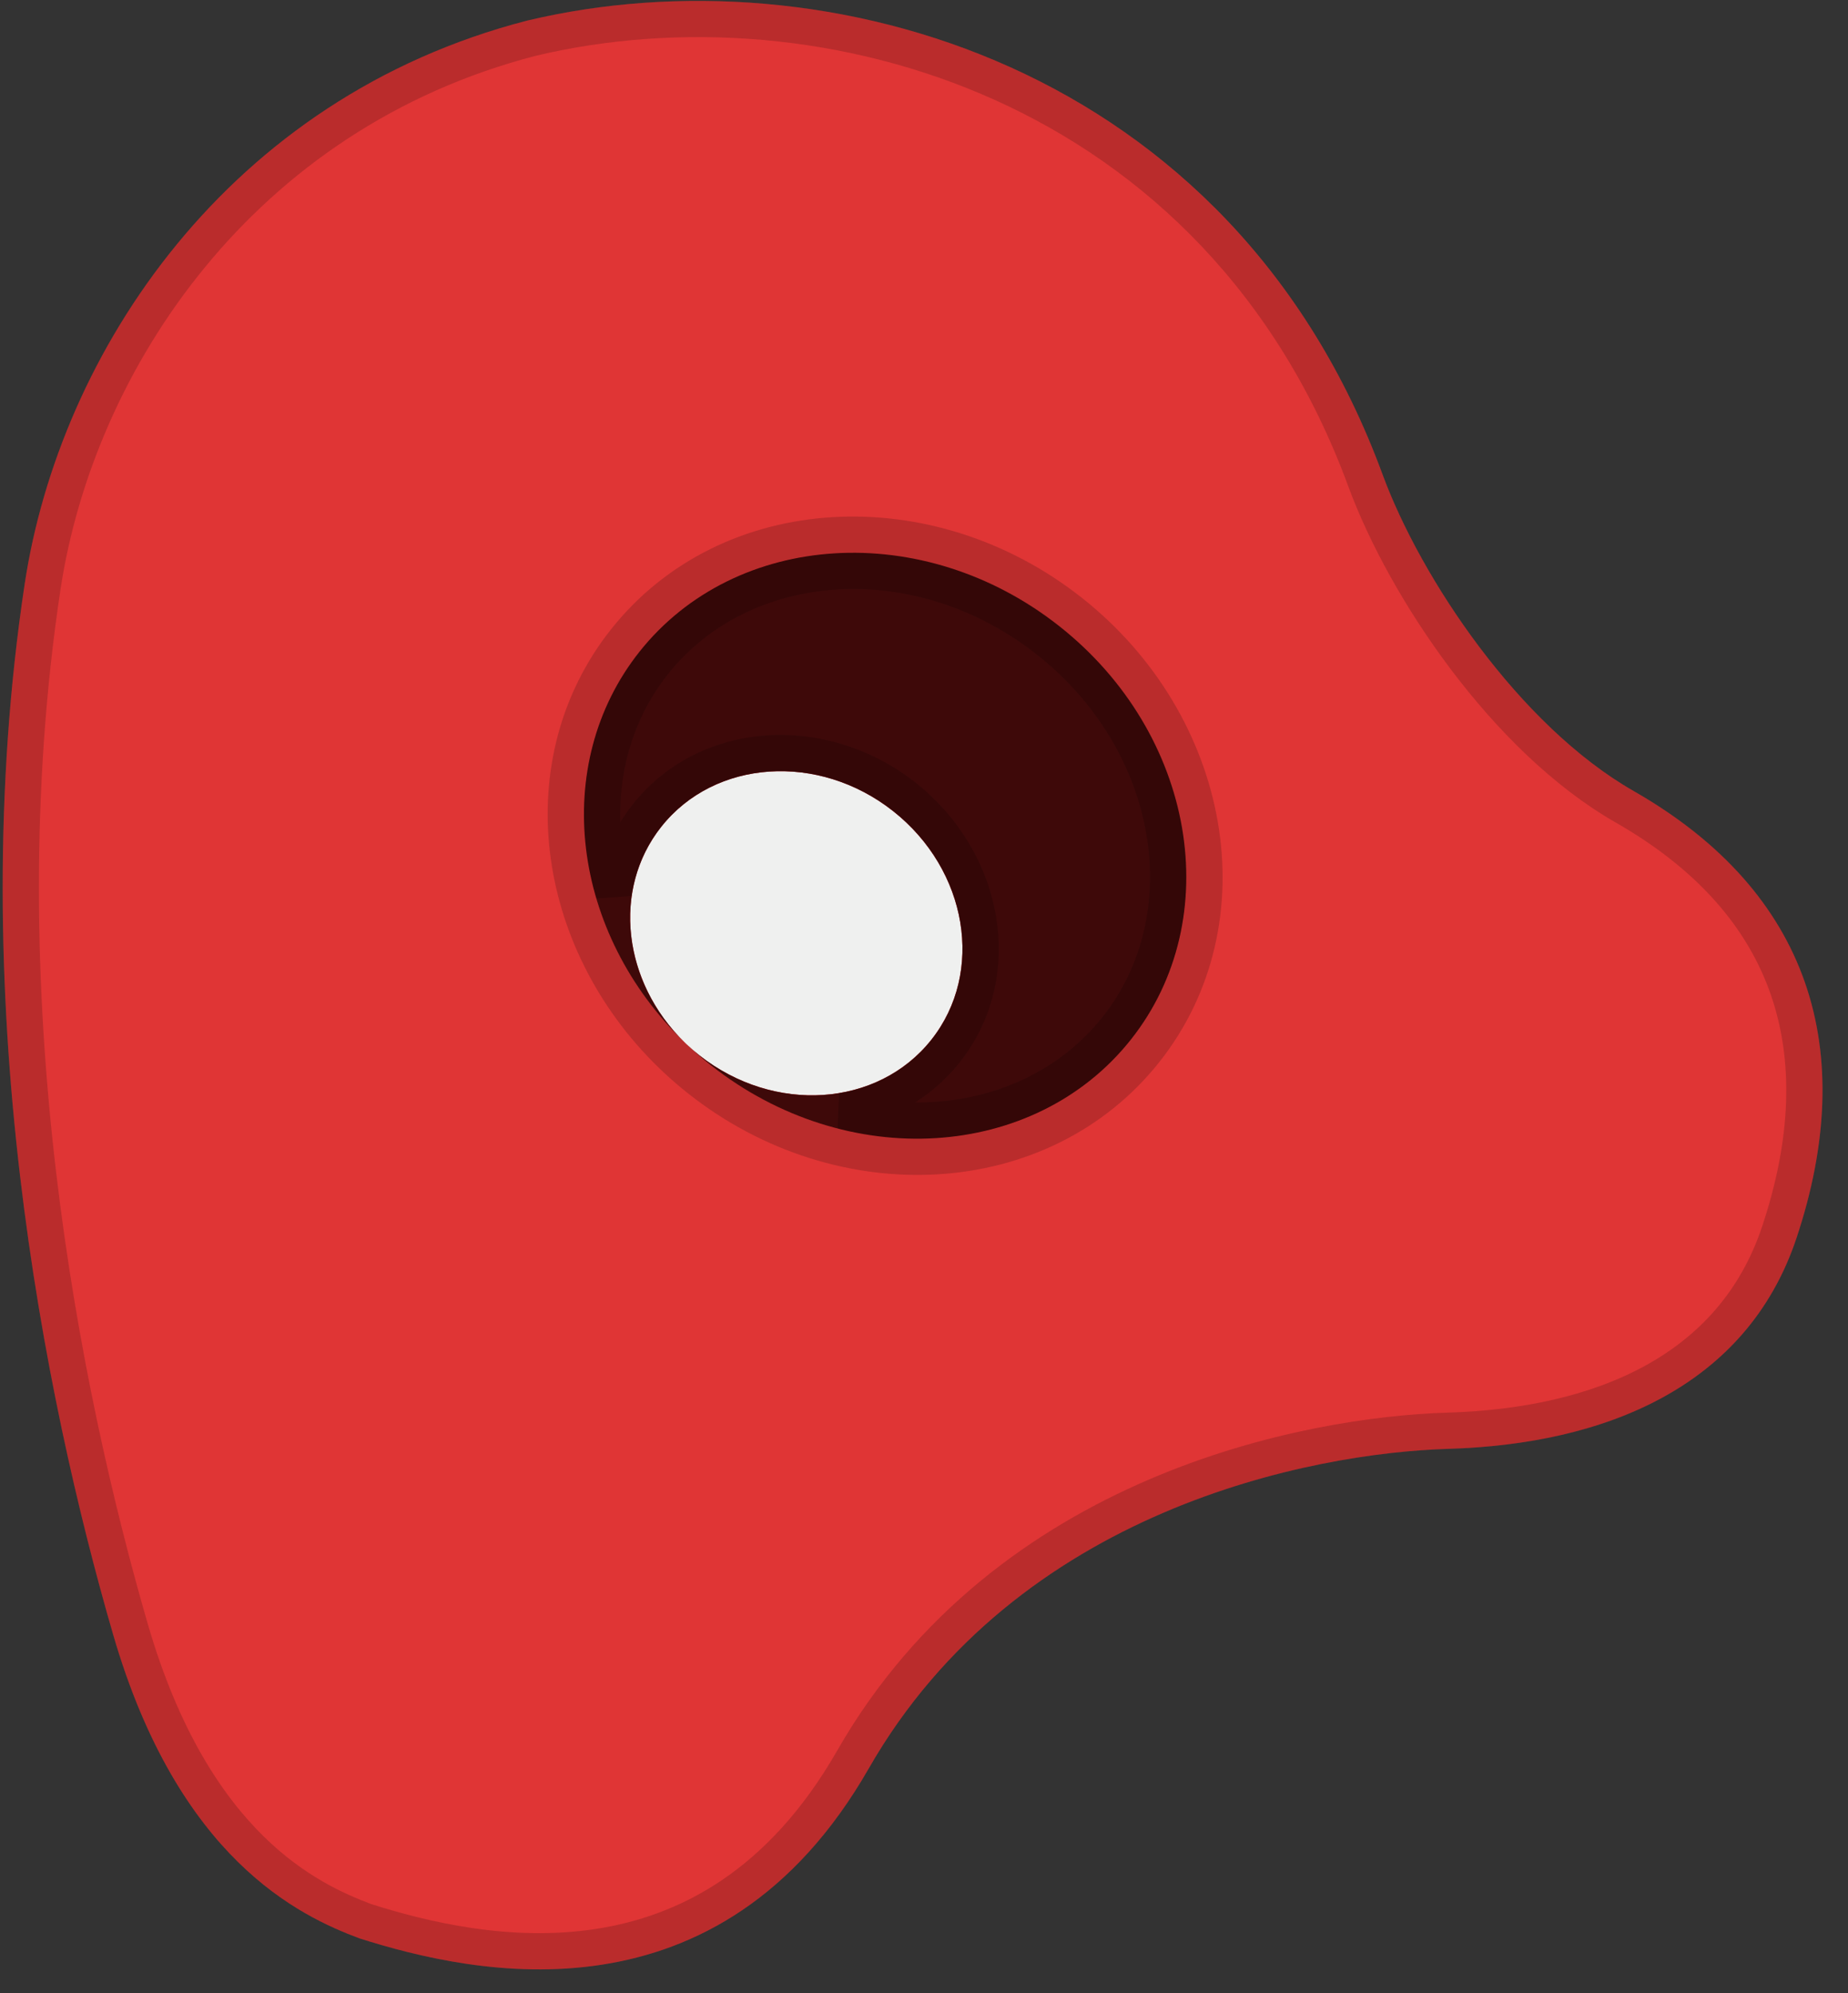 <svg width="51" height="55" viewBox="0 0 51 55" fill="none" xmlns="http://www.w3.org/2000/svg">
<rect x="0" y="0" width="51" height="55" fill="#333333" stroke="none"/>
<rect x="12.373" y="15.399" width="22.549" height="20.499" fill="#EFF0EF"/>
<path fill-rule="evenodd" clip-rule="evenodd" d="M0.68 16.124C1.644 9.723 6.292 2.697 14.551 0.568C22.792 -1.397 33.998 1.793 38.151 13.083C39.213 15.971 41.93 20.026 45.084 21.829C49.974 24.624 51.299 29.004 49.579 34.163C48.202 38.291 44.266 39.854 39.973 39.982C36.23 40.094 28.084 41.628 23.974 48.804C19.864 55.98 13.111 54.504 9.921 53.491C8.258 52.87 4.918 51.299 3.118 45.092C1.229 38.578 -1.029 27.461 0.68 16.124ZM19.303 29.124C21.361 30.747 24.225 30.555 25.701 28.694C27.177 26.833 26.706 24.008 24.648 22.384C22.591 20.76 19.726 20.952 18.25 22.814C16.774 24.675 17.246 27.5 19.303 29.124Z" fill="#E03535"/>
<path fill-rule="evenodd" clip-rule="evenodd" d="M19.621 29.399C23.366 32.354 28.554 32.037 31.208 28.69C33.862 25.343 32.978 20.234 29.233 17.279C25.488 14.323 20.301 14.641 17.646 17.987C15.173 21.106 15.772 25.756 18.896 28.766C18.917 28.787 18.938 28.807 18.96 28.827C19.169 29.025 19.39 29.216 19.621 29.399ZM18.96 28.827C19.069 28.93 19.184 29.029 19.304 29.124C21.362 30.747 24.226 30.555 25.702 28.694C27.178 26.833 26.707 24.008 24.649 22.384C22.592 20.76 19.727 20.953 18.251 22.814C16.878 24.545 17.19 27.11 18.896 28.766C18.917 28.787 18.938 28.807 18.96 28.827Z" fill="#3E0909"/>
<path d="M17.255 17.677C14.603 21.02 15.269 25.931 18.51 29.088C18.561 29.139 18.613 29.189 18.667 29.238C18.872 29.429 19.087 29.614 19.311 29.791C23.231 32.885 28.743 32.603 31.6 29.001C34.457 25.398 33.463 19.98 29.543 16.886C25.623 13.793 20.111 14.074 17.255 17.677ZM16.936 24.654C16.282 22.439 16.622 20.084 18.038 18.298C20.49 15.207 25.353 14.854 28.924 17.671C32.493 20.489 33.267 25.289 30.816 28.38C29.068 30.584 26.095 31.396 23.238 30.659C24.342 30.479 25.362 29.927 26.094 29.005C27.77 26.891 27.196 23.757 24.959 21.991C24.179 21.376 23.284 20.995 22.377 20.849C20.683 20.577 18.95 21.127 17.858 22.503C17.347 23.148 17.045 23.887 16.936 24.654ZM1.174 16.199C2.115 9.959 6.645 3.125 14.671 1.053C22.727 -0.865 33.637 2.26 37.681 13.255C38.232 14.751 39.202 16.529 40.434 18.164C41.664 19.796 43.18 21.316 44.836 22.263C47.197 23.612 48.658 25.319 49.338 27.274C50.02 29.233 49.94 31.501 49.104 34.005C47.827 37.837 44.167 39.357 39.958 39.483C36.157 39.596 27.782 41.15 23.54 48.555C21.563 52.007 18.981 53.345 16.526 53.724C14.048 54.107 11.658 53.517 10.085 53.019C9.288 52.72 8.114 52.202 6.922 51.03C5.723 49.851 4.478 47.985 3.598 44.953C1.719 38.472 -0.519 27.434 1.174 16.199Z" stroke="black" stroke-opacity="0.17"/>
</svg>
